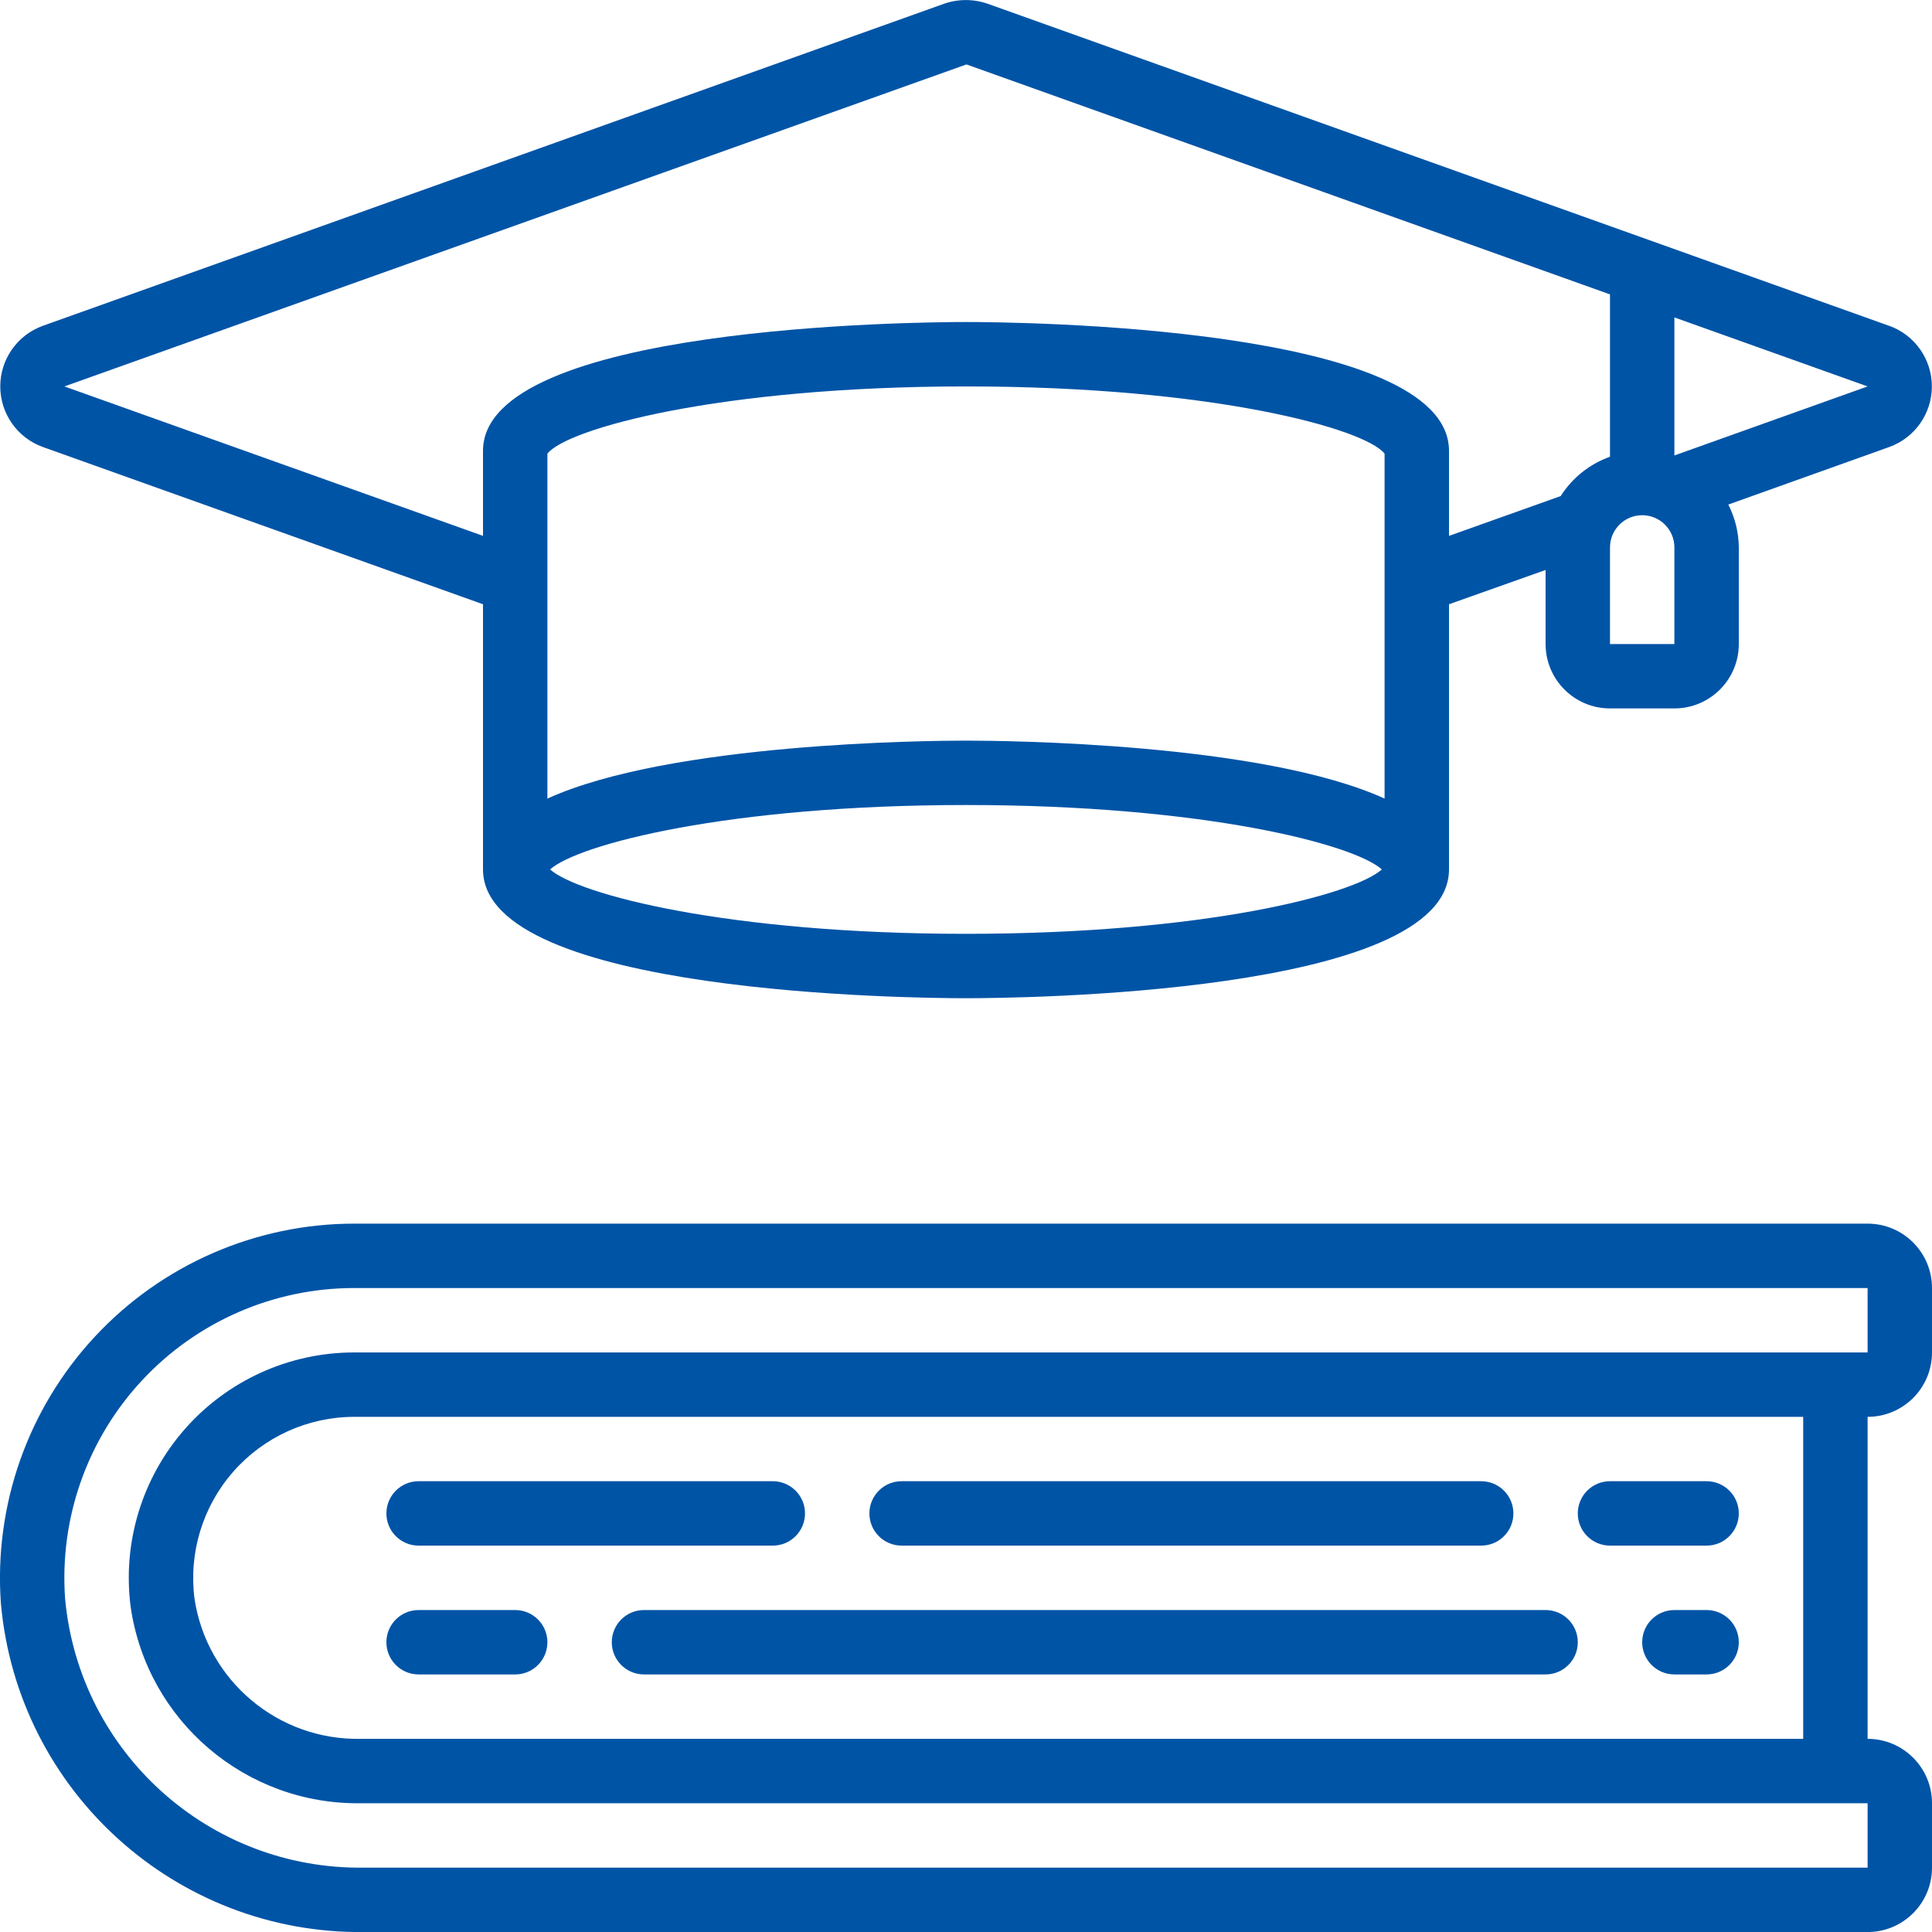 <svg width="130" height="130" viewBox="0 0 130 130" fill="none" xmlns="http://www.w3.org/2000/svg">
<g clip-path="url(#clip0)">
<path d="M28.167 112.669H34.667C35.863 112.669 36.833 111.699 36.833 110.503C36.833 109.306 35.863 108.336 34.667 108.336H28.167C26.97 108.336 26 109.306 26 110.503C26 111.699 26.97 112.669 28.167 112.669Z" fill="#0054A6"/>
<path d="M41.166 110.503C41.166 111.699 42.136 112.669 43.333 112.669H103.999C105.196 112.669 106.166 111.699 106.166 110.503C106.166 109.306 105.196 108.336 103.999 108.336H43.333C42.136 108.336 41.166 109.306 41.166 110.503Z" fill="#0054A6"/>
<path d="M114.833 108.336H112.667C111.47 108.336 110.5 109.306 110.5 110.503C110.5 111.699 111.47 112.669 112.667 112.669H114.833C116.03 112.669 117 111.699 117 110.503C117 109.306 116.03 108.336 114.833 108.336Z" fill="#0054A6"/>
<path d="M108.333 104.001H114.833C116.029 104.001 116.999 103.031 116.999 101.835C116.999 100.638 116.029 99.668 114.833 99.668H108.333C107.136 99.668 106.166 100.638 106.166 101.835C106.166 103.031 107.136 104.001 108.333 104.001Z" fill="#0054A6"/>
<path d="M60.667 104.001H99.667C100.863 104.001 101.833 103.031 101.833 101.835C101.833 100.638 100.863 99.668 99.667 99.668H60.667C59.47 99.668 58.5 100.638 58.5 101.835C58.5 103.031 59.47 104.001 60.667 104.001Z" fill="#0054A6"/>
<path d="M28.167 104.001H52C53.197 104.001 54.167 103.031 54.167 101.835C54.167 100.638 53.197 99.668 52 99.668H28.167C26.97 99.668 26 100.638 26 101.835C26 103.031 26.97 104.001 28.167 104.001Z" fill="#0054A6"/>
<path d="M125.667 82.336H23.833C17.216 82.338 10.898 85.091 6.389 89.934C1.881 94.777 -0.412 101.276 0.059 107.877C1.176 120.507 11.829 130.147 24.507 130.003H125.667C128.06 130.003 130 128.063 130 125.669V121.336C130 118.943 128.06 117.003 125.667 117.003V95.336C128.06 95.336 130 93.396 130 91.003V86.669C130 84.276 128.06 82.336 125.667 82.336ZM121.333 117.003H24.28C18.72 117.117 13.935 113.096 13.091 107.599C12.684 104.504 13.63 101.384 15.687 99.036C17.743 96.688 20.712 95.34 23.833 95.336H121.333V117.003ZM125.667 91.003H23.833C19.466 91.002 15.31 92.885 12.43 96.168C9.55 99.451 8.225 103.817 8.795 108.147C9.916 115.806 16.54 121.448 24.28 121.336H125.667V125.669H24.507C14.1 125.824 5.33 117.938 4.381 107.573C3.991 102.171 5.865 96.85 9.555 92.885C13.245 88.92 18.417 86.668 23.833 86.669H125.667V91.003Z" fill="#0054A6"/>
<path d="M127.116 21.924L66.471 0.257C65.513 -0.081 64.469 -0.081 63.511 0.257L2.881 21.924C1.163 22.544 0.018 24.174 0.018 26.001C0.018 27.827 1.163 29.458 2.881 30.077L32.5 40.659V58.502C32.5 66.926 61.674 67.168 65 67.168C68.326 67.168 97.5 66.926 97.5 58.502V40.659L104 38.352V43.335C104 45.728 105.94 47.668 108.333 47.668H112.666C115.06 47.668 117 45.728 117 43.335V36.835C116.993 35.832 116.751 34.844 116.293 33.951L127.127 30.077C128.845 29.458 129.991 27.827 129.991 26.001C129.991 24.174 128.845 22.544 127.127 21.924H127.116ZM93.166 53.735C84.914 49.978 67.524 49.835 65 49.835C62.476 49.835 45.086 49.978 36.833 53.735V30.526C38.133 28.857 48.351 26.002 65 26.002C81.648 26.002 91.867 28.857 93.166 30.526V53.735ZM65 62.835C48.967 62.835 38.898 60.187 37.015 58.502C38.898 56.816 48.971 54.168 65 54.168C81.029 54.168 91.102 56.816 92.984 58.502C91.102 60.187 81.033 62.835 65 62.835ZM105.016 33.379L97.5 36.059V30.335C97.5 21.911 68.326 21.668 65 21.668C61.674 21.668 32.5 21.911 32.5 30.335V36.057L4.333 26.002L65.03 4.335L108.333 19.809V30.734C106.963 31.221 105.795 32.152 105.016 33.379ZM112.666 43.335H108.333V36.835C108.333 35.639 109.303 34.668 110.5 34.668C111.696 34.668 112.666 35.639 112.666 36.835V43.335ZM112.666 30.647V21.359L125.666 26.002L112.666 30.647Z" fill="#0054A6"/>
</g>
<defs>
<clipPath id="clip0">
<rect width="130" height="130" fill="white"/>
</clipPath>
</defs>
</svg>
